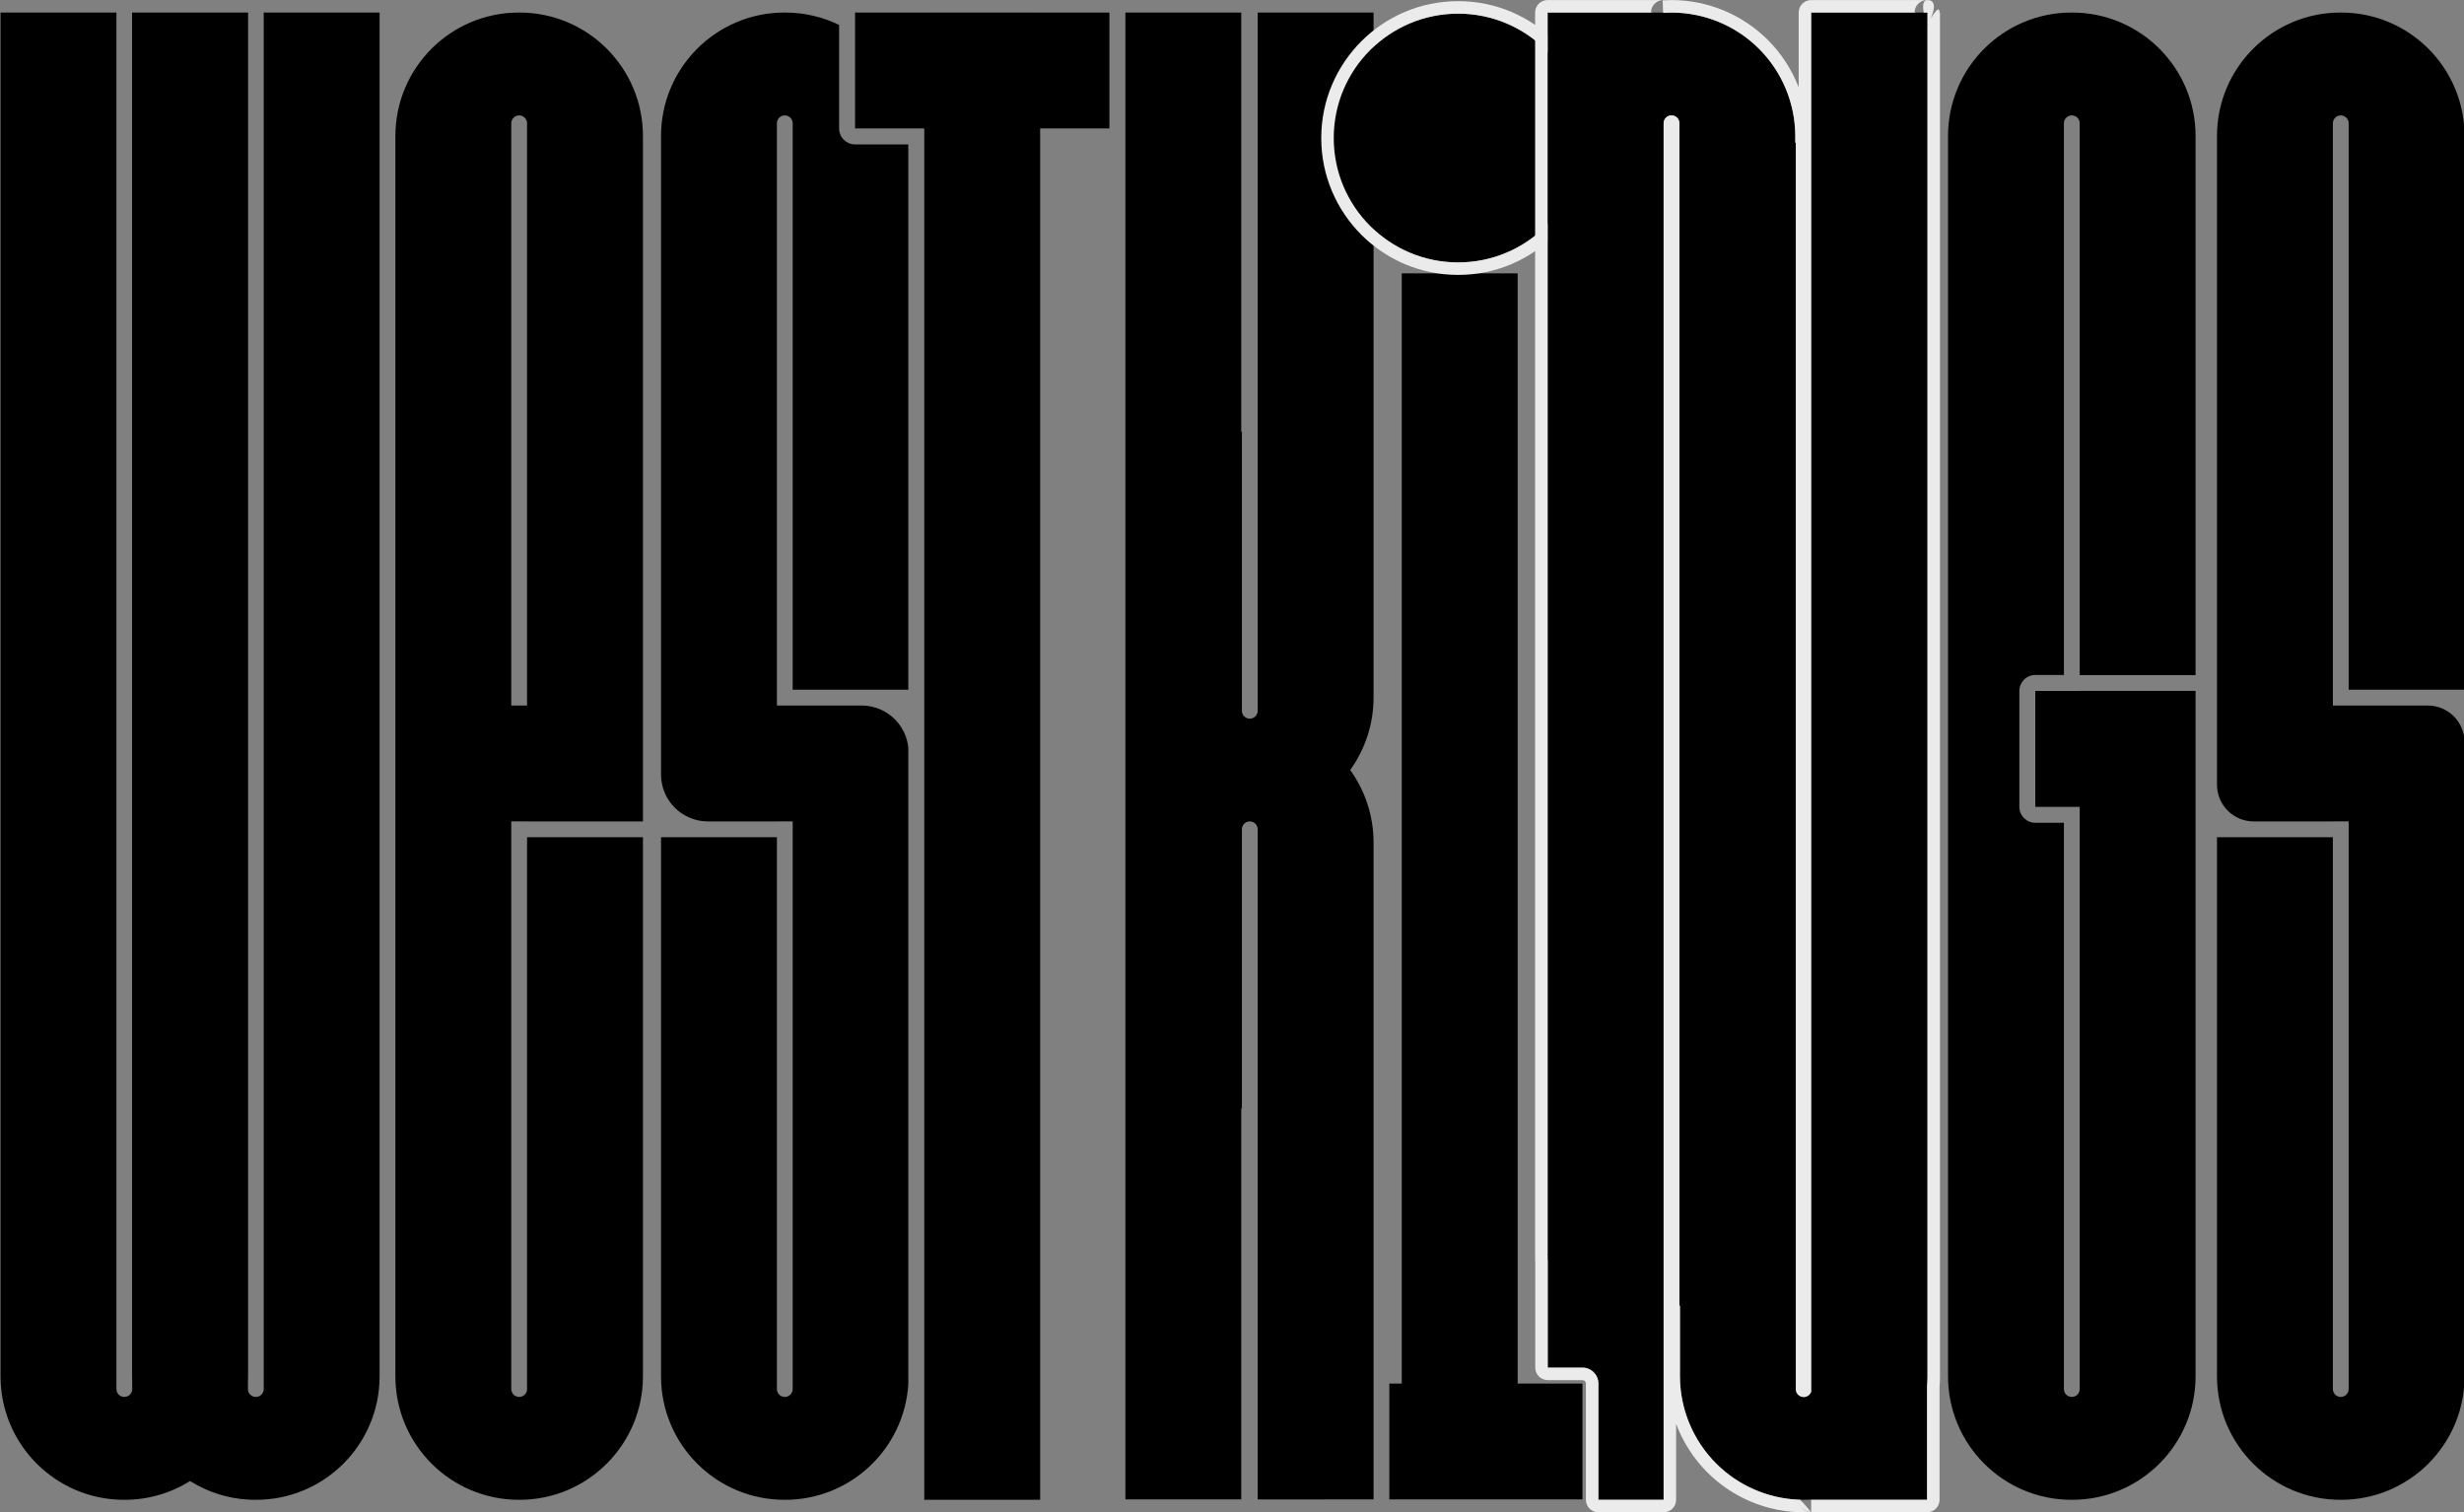 <?xml version="1.0" encoding="UTF-8" standalone="no"?>
<!DOCTYPE svg PUBLIC "-//W3C//DTD SVG 1.1//EN" "http://www.w3.org/Graphics/SVG/1.1/DTD/svg11.dtd">
<svg width="100%" height="100%" viewBox="0 0 2682 1646" version="1.1" xmlns="http://www.w3.org/2000/svg" xmlns:xlink="http://www.w3.org/1999/xlink" xml:space="preserve" xmlns:serif="http://www.serif.com/" style="fill-rule:evenodd;clip-rule:evenodd;stroke-linejoin:round;stroke-miterlimit:2;">
    <rect x="0" y="0" width="2682" height="1646" fill="#808080" stroke="none"/>
    <g transform="matrix(1,0,0,1,-27.025,-204.805)">
        <g transform="matrix(1.277,0,0,1.277,-1868.38,23.927)">
            <g transform="matrix(1,0,0,1,197.483,-84.636)">
                <path d="M1498.24,236.959L1399.34,236.959L1399.34,1399.33C1399.34,1401.1 1399.38,1402.85 1399.47,1404.59L1399.47,1410.18C1399.47,1411.97 1398.76,1413.68 1397.5,1414.94C1396.24,1416.2 1394.53,1416.91 1392.74,1416.91C1392.74,1416.91 1392.74,1416.91 1392.74,1416.91C1390.96,1416.91 1389.25,1416.2 1387.98,1414.94C1386.72,1413.68 1386.01,1411.97 1386.01,1410.18L1386.01,236.959L1287.24,236.959L1287.24,1399.33C1287.24,1457.47 1334.37,1504.59 1392.5,1504.59L1392.98,1504.59C1413.48,1504.59 1432.61,1498.73 1448.79,1488.6C1464.97,1498.73 1484.1,1504.59 1504.6,1504.59L1505.08,1504.59C1563.22,1504.59 1610.34,1457.47 1610.34,1399.33L1610.34,236.959L1511.57,236.959L1511.57,1410.18C1511.57,1411.97 1510.86,1413.68 1509.6,1414.94C1508.34,1416.2 1506.63,1416.91 1504.84,1416.91C1504.84,1416.91 1504.84,1416.91 1504.84,1416.91C1503.06,1416.91 1501.35,1416.2 1500.08,1414.94C1498.82,1413.68 1498.11,1411.97 1498.11,1410.18L1498.11,1404.59C1498.2,1402.85 1498.24,1401.1 1498.24,1399.33L1498.24,236.959Z"/>
            </g>
            <g transform="matrix(1,0,0,1,197.483,-84.636)">
                <path d="M1722.57,926.38L1722.57,1410.18C1722.57,1411.97 1723.28,1413.68 1724.54,1414.94C1725.8,1416.2 1727.52,1416.91 1729.3,1416.91C1729.3,1416.91 1729.3,1416.91 1729.3,1416.91C1731.09,1416.91 1732.8,1416.2 1734.06,1414.94C1735.32,1413.68 1736.03,1411.97 1736.03,1410.18L1736.03,939.858L1834.8,939.858L1834.8,1399.33C1834.8,1457.47 1787.67,1504.59 1729.54,1504.59L1729.06,1504.59C1670.93,1504.59 1623.8,1457.47 1623.8,1399.33L1623.8,342.218C1623.8,284.085 1670.93,236.959 1729.06,236.959L1729.54,236.959C1787.67,236.959 1834.8,284.085 1834.8,342.218L1834.8,926.4L1736.03,926.4L1736.03,926.38L1722.57,926.38ZM1736.03,827.611L1722.57,827.611L1722.57,331.367C1722.57,329.582 1723.28,327.871 1724.54,326.609C1725.8,325.347 1727.52,324.639 1729.3,324.639C1729.3,324.639 1729.3,324.639 1729.3,324.639C1731.09,324.639 1732.8,325.347 1734.06,326.609C1735.32,327.871 1736.03,329.582 1736.03,331.367L1736.03,827.611Z"/>
            </g>
            <g transform="matrix(1,0,0,1,1406.92,-91.451)">
                <path d="M851.564,1412.96L851.564,870.25C850.615,861.173 846.579,852.644 840.066,846.13C832.564,838.629 822.39,834.415 811.782,834.415L753.01,834.415L753.01,834.425L739.553,834.425L739.553,338.181C739.553,336.397 740.261,334.686 741.523,333.424C742.785,332.162 744.496,331.453 746.281,331.453C746.281,331.453 746.282,331.453 746.282,331.453C748.067,331.453 749.778,332.162 751.04,333.424C752.302,334.686 753.01,336.397 753.01,338.181L753.01,820.957L851.564,820.957L851.564,356.17L806.174,356.17C798.662,356.17 792.574,350.081 792.574,342.57L792.574,254.356C778.665,247.578 763.038,243.774 746.523,243.774L746.04,243.774C687.908,243.774 640.782,290.9 640.782,349.033L640.782,893.249C640.782,903.848 644.992,914.014 652.487,921.509C659.983,929.004 670.148,933.215 680.748,933.215L739.553,933.215L739.553,933.195L753.01,933.195L753.01,1417C753.01,1418.79 752.302,1420.5 751.04,1421.76C749.778,1423.02 748.067,1423.73 746.282,1423.73C746.282,1423.73 746.281,1423.73 746.281,1423.73C744.496,1423.73 742.785,1423.02 741.523,1421.76C740.261,1420.5 739.553,1418.79 739.553,1417L739.553,946.673L640.782,946.673L640.782,1406.15C640.782,1464.28 687.908,1511.41 746.04,1511.41L746.523,1511.41C802.365,1511.41 848.051,1467.92 851.564,1412.96Z"/>
            </g>
            <g transform="matrix(1,0,0,1,1406.92,-91.451)">
                <path d="M963.934,243.8L963.934,243.791L865.164,243.791L865.164,243.8L806.174,243.8L806.174,342.57L865.164,342.57L865.164,1511.39L963.934,1511.39L963.934,342.57L1022.96,342.57L1022.96,243.8L963.934,243.8Z"/>
            </g>
            <g transform="matrix(1,0,0,1,1406.92,-91.451)">
                <path d="M1135.35,601.11L1135.9,601.11L1135.9,838.917C1135.9,840.689 1136.6,842.389 1137.85,843.643C1139.11,844.896 1140.81,845.6 1142.58,845.6C1142.61,845.6 1142.64,845.6 1142.67,845.6C1144.44,845.6 1146.14,844.896 1147.4,843.643C1148.65,842.389 1149.35,840.689 1149.35,838.917L1149.35,243.8L1248.12,243.787L1248.12,827.701C1248.12,849.99 1241.07,871.552 1228.2,889.4C1241.07,907.248 1248.12,928.81 1248.12,951.099L1248.12,1511.06L1149.35,1511.09L1149.35,939.883C1149.35,938.111 1148.65,936.411 1147.4,935.157C1146.14,933.904 1144.44,933.2 1142.67,933.2C1142.64,933.2 1142.61,933.2 1142.58,933.2C1140.81,933.2 1139.11,933.904 1137.85,935.157C1136.6,936.411 1135.9,938.111 1135.9,939.883L1135.9,1177.69L1135.35,1177.69L1135.35,1511.06L1036.59,1511.06L1036.59,243.791L1135.35,243.791L1135.35,601.11Z"/>
            </g>
            <g transform="matrix(1,0,0,1,1417.19,-91.451)">
                <path d="M1360.67,466.083L1261.9,466.083L1261.9,1412.33L1251.3,1412.33L1251.3,1511.06L1415.9,1511.06L1415.9,1412.33L1360.67,1412.33L1360.67,466.083Z"/>
            </g>
            <g transform="matrix(0.854,0,0,0.854,772.456,-34.26)">
                <circle cx="2288.84" cy="343.73" r="124.139"/>
                <path d="M2288.84,207.117C2213.44,207.117 2152.22,268.331 2152.22,343.73C2152.22,419.13 2213.44,480.344 2288.84,480.344C2364.24,480.344 2425.45,419.13 2425.45,343.73C2425.45,268.331 2364.24,207.117 2288.84,207.117ZM2288.84,219.591C2357.35,219.591 2412.97,275.216 2412.97,343.73C2412.97,412.245 2357.35,467.87 2288.84,467.87C2220.32,467.87 2164.7,412.245 2164.7,343.73C2164.7,275.216 2220.32,219.591 2288.84,219.591Z" style="fill:rgb(235,235,235);"/>
            </g>
            <g transform="matrix(1,0,0,1,1417.19,-91.451)">
                <path d="M1484.99,244.022C1487.26,243.874 1489.53,243.8 1491.82,243.8L1491.82,243.8C1519.8,243.8 1546.63,254.915 1566.42,274.7C1586.2,294.485 1597.32,321.319 1597.32,349.299L1597.32,354.706L1597.77,354.706L1597.77,1417.12C1597.77,1418.89 1598.47,1420.59 1599.73,1421.84C1600.98,1423.1 1602.68,1423.8 1604.45,1423.8C1604.48,1423.8 1604.51,1423.8 1604.54,1423.8C1606.32,1423.8 1608.02,1423.1 1609.27,1421.84C1609.99,1421.12 1610.53,1420.24 1610.86,1419.29L1610.86,243.791L1709.63,243.791L1709.63,243.8L1710,243.8L1710,1405.9C1710,1408.84 1709.87,1411.77 1709.63,1414.68L1709.63,1511.39L1610.86,1511.39L1610.86,1511.21C1608.75,1511.34 1606.63,1511.4 1604.5,1511.4L1604.5,1511.4C1576.52,1511.4 1549.68,1500.29 1529.9,1480.5C1510.11,1460.71 1499,1433.88 1499,1405.9L1499,1345.93L1498.55,1345.93L1498.55,338.083C1498.55,336.311 1497.85,334.611 1496.59,333.357C1495.34,332.104 1493.64,331.4 1491.87,331.4C1491.84,331.4 1491.81,331.4 1491.77,331.4C1490,331.4 1488.3,332.104 1487.05,333.357C1485.8,334.611 1485.09,336.311 1485.09,338.083L1485.09,1511.4L1429.49,1511.4C1429.5,1511.3 1429.5,1511.2 1429.5,1511.1L1429.5,1412.33C1429.5,1404.82 1423.41,1398.73 1415.9,1398.73L1386.32,1398.73L1386.32,1306.9L1386.21,1306.9L1386.21,243.791L1484.99,243.791L1484.99,244.022Z"/>
                <path d="M1610.86,1511.39L1709.63,1511.39L1709.63,1414.68C1709.87,1411.77 1710,1408.84 1710,1405.9L1710,243.8L1709.63,243.8L1709.63,243.791L1706.78,243.791C1705.85,238.468 1705.92,233.147 1709.92,233.147C1718.26,233.147 1715.44,242.74 1712.68,249.051C1715.83,243.821 1720.28,237.528 1720.28,243.791C1720.28,243.933 1720.25,244.093 1720.18,244.268L1720.65,243.8L1720.65,1405.9C1720.65,1408.99 1720.53,1412.06 1720.28,1415.12L1720.28,1511.39C1720.28,1517.27 1715.51,1522.04 1709.63,1522.04L1610.86,1522.04L1610.73,1521.88C1608.66,1522 1606.58,1522.05 1604.5,1522.05L1604.5,1522.05C1573.69,1522.05 1544.15,1509.82 1522.36,1488.03C1510.53,1476.2 1501.51,1462.07 1495.74,1446.69L1495.74,1511.4C1495.74,1517.28 1490.98,1522.05 1485.09,1522.05L1429.49,1522.05C1426.62,1522.05 1423.87,1520.9 1421.87,1518.84C1419.87,1516.79 1418.77,1514.01 1418.84,1511.15C1418.84,1511.13 1418.84,1511.12 1418.84,1511.1C1418.84,1511.1 1418.84,1412.33 1418.84,1412.33C1418.84,1410.7 1417.52,1409.38 1415.9,1409.38L1386.32,1409.38C1380.44,1409.38 1375.67,1404.62 1375.67,1398.73L1375.67,1308.38C1375.6,1307.9 1375.56,1307.4 1375.56,1306.9L1375.56,243.791C1375.56,237.907 1380.33,233.137 1386.21,233.137L1484.99,233.137C1479.1,233.137 1474.33,237.907 1474.33,243.791L1386.21,243.791L1386.21,1306.9L1386.32,1306.9L1386.32,1398.73L1415.9,1398.73C1423.41,1398.73 1429.5,1404.82 1429.5,1412.33L1429.5,1511.1C1429.5,1511.2 1429.5,1511.3 1429.49,1511.4L1485.09,1511.4L1485.09,338.083C1485.09,336.311 1485.8,334.611 1487.05,333.357C1488.3,332.104 1490,331.4 1491.77,331.4C1491.81,331.4 1491.84,331.4 1491.87,331.4C1493.64,331.4 1495.34,332.104 1496.59,333.357C1497.85,334.611 1498.55,336.311 1498.55,338.083L1498.55,1345.93L1499,1345.93L1499,1405.9C1499,1433.88 1510.11,1460.71 1529.9,1480.5C1548.67,1499.27 1573.79,1510.24 1600.21,1511.31L1600.21,1511.53L1600.23,1511.83C1600.34,1514.13 1601.07,1515.9 1602.1,1517.27C1604,1520.01 1607.15,1521.81 1610.71,1521.86L1610.69,1521.84C1609.73,1521.72 1604.85,1520.93 1602.1,1517.27C1601.02,1515.71 1600.34,1513.85 1600.23,1511.83L1600.21,1511.32L1600.21,1511.31L1600.57,1511.33L1601.29,1511.35C1603.75,1513.25 1609.64,1520.52 1610.69,1521.84L1610.86,1521.86L1610.86,1511.39ZM1484.63,243.791L1484.29,233.391C1486.79,233.228 1489.3,233.147 1491.82,233.147L1491.82,233.147C1522.63,233.147 1552.17,245.384 1573.95,267.167C1585.54,278.755 1594.43,292.54 1600.21,307.543L1600.21,243.791C1600.21,237.907 1604.98,233.137 1610.86,233.137L1709.63,233.137C1703.75,233.137 1698.98,237.907 1698.98,243.791L1610.86,243.791L1610.86,1419.29C1610.53,1420.24 1609.99,1421.12 1609.27,1421.84C1608.02,1423.1 1606.32,1423.8 1604.54,1423.8C1604.51,1423.8 1604.48,1423.8 1604.45,1423.8C1602.68,1423.8 1600.98,1423.1 1599.73,1421.84C1598.47,1420.59 1597.77,1418.89 1597.77,1417.12L1597.77,354.706L1597.32,354.706L1597.32,349.299C1597.32,321.319 1586.2,294.485 1566.42,274.7C1546.63,254.915 1519.8,243.8 1491.82,243.8L1491.82,243.8C1489.53,243.8 1487.26,243.874 1484.99,244.022L1484.99,243.791L1484.63,243.791ZM1711.3,253.141L1710.28,253.95L1710,254.453L1711.38,253.075L1711.3,253.141ZM1698.98,243.791L1699.89,243.791C1699.32,243.395 1698.98,243.339 1698.98,243.791ZM1474.33,243.791L1475.22,243.791C1474.67,243.401 1474.34,243.347 1474.33,243.791Z" style="fill:rgb(235,235,235);"/>
            </g>
            <g transform="matrix(1,0,0,1,1417.19,-91.451)">
                <path d="M1839.8,822L1801.9,822L1801.9,920.77L1839.8,920.77C1839.8,921.192 1839.78,921.611 1839.74,922.024L1839.74,1417C1839.74,1418.79 1839.03,1420.5 1837.77,1421.76C1836.51,1423.02 1834.8,1423.73 1833.02,1423.73C1833.01,1423.73 1833.01,1423.73 1833.01,1423.73C1831.23,1423.73 1829.52,1423.02 1828.26,1421.76C1826.99,1420.5 1826.29,1418.79 1826.29,1417L1826.29,934.369L1826.2,934.37L1801.9,934.37C1794.39,934.37 1788.31,928.281 1788.31,920.77L1788.31,822C1788.31,814.489 1794.39,808.4 1801.9,808.4L1826.2,808.4L1826.29,808.401L1826.29,338.181C1826.29,336.397 1826.99,334.686 1828.26,333.424C1829.52,332.162 1831.23,331.453 1833.01,331.453C1833.01,331.453 1833.01,331.453 1833.02,331.453C1834.8,331.453 1836.51,332.162 1837.77,333.424C1839.03,334.686 1839.74,336.397 1839.74,338.181L1839.74,808.509L1938.51,808.509L1938.51,349.033C1938.51,290.9 1891.39,243.774 1833.26,243.774L1832.77,243.774C1774.64,243.774 1727.51,290.9 1727.51,349.033L1727.51,1406.15C1727.51,1464.28 1774.64,1511.41 1832.77,1511.41L1833.26,1511.41C1891.39,1511.41 1938.51,1464.28 1938.51,1406.15L1938.51,821.967L1839.8,821.967L1839.8,822Z"/>
            </g>
            <g transform="matrix(1,0,0,1,1523.74,-84.636)">
                <path d="M1948.99,926.38L1962.45,926.38L1962.45,1410.18C1962.45,1411.97 1961.74,1413.68 1960.48,1414.94C1959.21,1416.2 1957.5,1416.91 1955.72,1416.91C1955.72,1416.91 1955.72,1416.91 1955.72,1416.91C1953.93,1416.91 1952.22,1416.2 1950.96,1414.94C1949.7,1413.68 1948.99,1411.97 1948.99,1410.18L1948.99,939.858L1850.22,939.858L1850.22,1399.33C1850.22,1457.47 1897.34,1504.59 1955.48,1504.59L1955.96,1504.59C2014.09,1504.59 2061.22,1457.47 2061.22,1399.33L2061.22,858.933C2061.22,841.628 2047.19,827.6 2029.88,827.6C2000.96,827.6 1962.45,827.6 1962.45,827.6L1962.45,827.611L1948.99,827.611L1948.99,331.367C1948.99,329.582 1949.7,327.871 1950.96,326.609C1952.22,325.347 1953.93,324.639 1955.72,324.639C1955.72,324.639 1955.72,324.639 1955.72,324.639C1957.5,324.639 1959.21,325.347 1960.48,326.609C1961.74,327.871 1962.45,329.582 1962.45,331.367L1962.45,814.142L2061.22,814.142L2061.22,342.218C2061.22,284.085 2014.09,236.959 1955.96,236.959L1955.48,236.959C1897.34,236.959 1850.22,284.085 1850.22,342.218L1850.22,895.093C1850.22,912.383 1864.23,926.4 1881.52,926.4L1948.99,926.4L1948.99,926.38Z"/>
            </g>
        </g>
    </g>
</svg>
